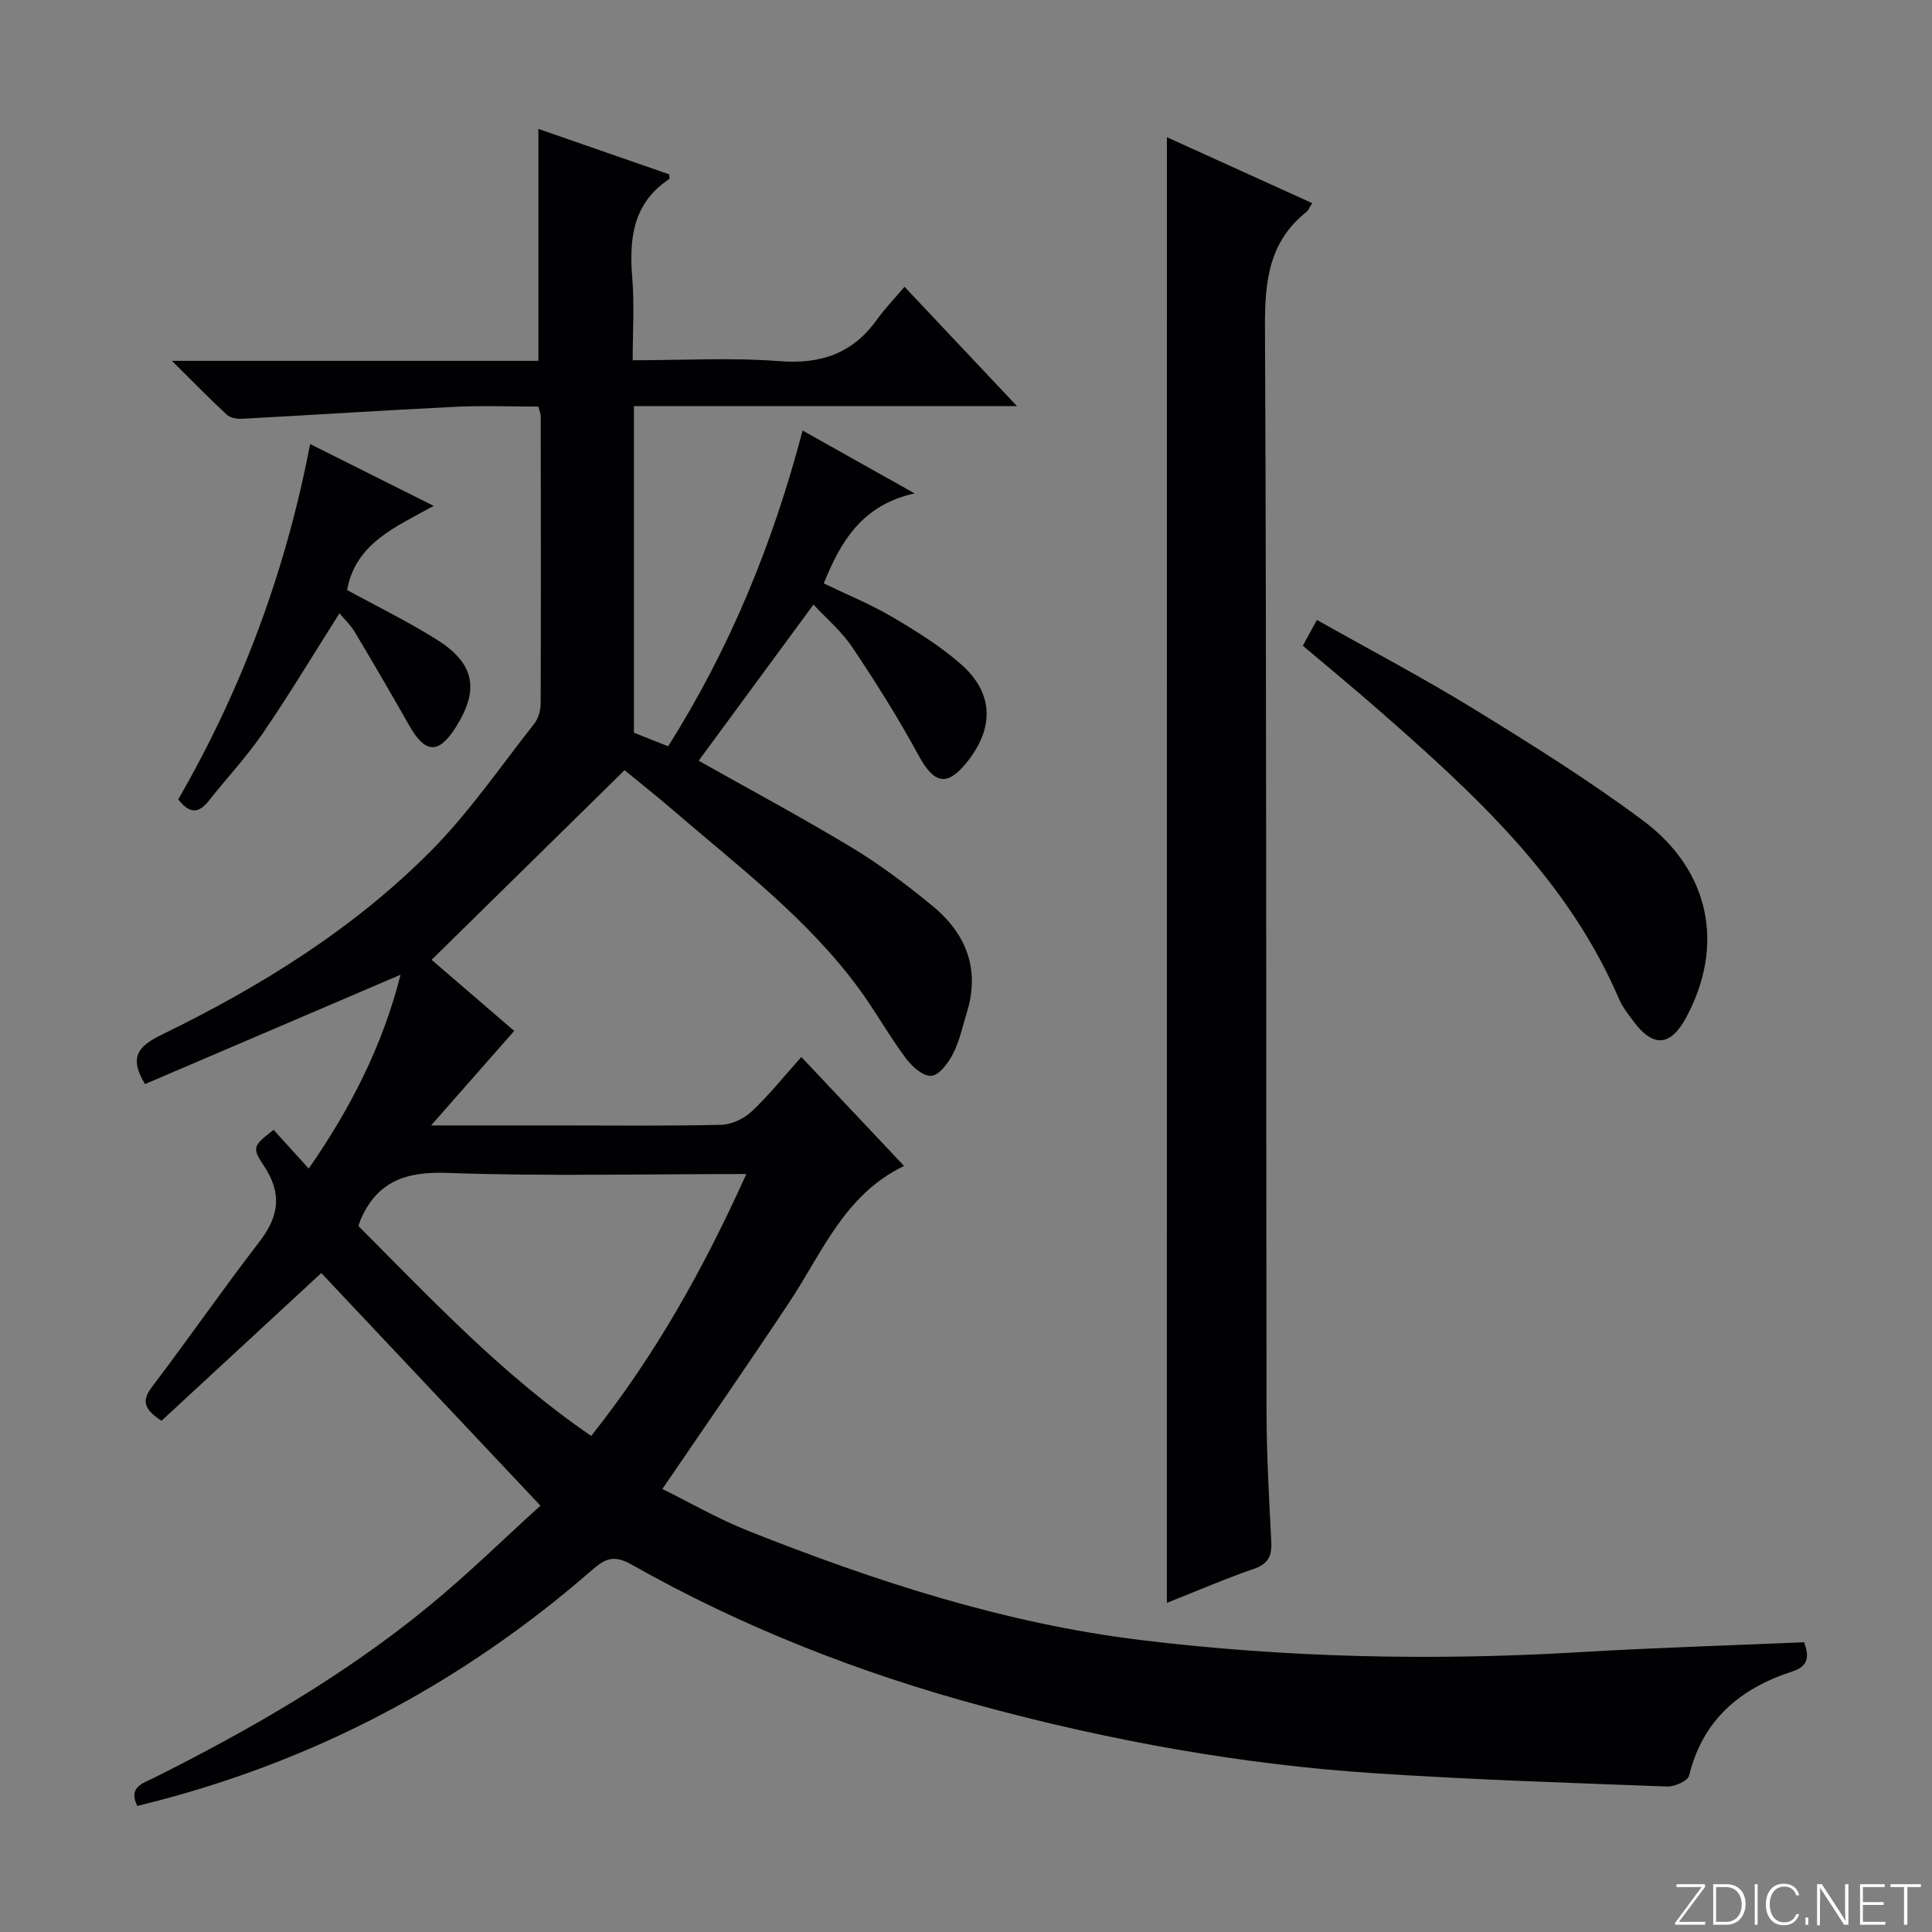 <svg enable-background="new 0 0 400 400" viewBox="0 0 400 400" xmlns="http://www.w3.org/2000/svg"><rect x="0" y="0" width="400" height="400" fill="#808080" stroke="none"/><g fill="#fbfcfa"><path d="m346.9 398 5.4-7.3h-5.2v-.6h5.9v.6l-5.4 7.2h5.5l-.1.6h-6.2v-.5z"/><path d="m354.7 390.1h2.8c2.3 0 3.9 1.6 3.9 4.1s-1.6 4.3-3.9 4.3h-2.8zm.6 7.8h2c2.2 0 3.3-1.6 3.3-3.6 0-1.8-1-3.6-3.3-3.6h-2z"/><path d="m363.9 390.1v8.4h-.6v-8.4z"/><path d="m372.5 396.3c-.4 1.3-1.4 2.3-3.2 2.3-2.4 0-3.7-1.9-3.7-4.3 0-2.3 1.2-4.3 3.7-4.3 1.8 0 2.9 1 3.2 2.4h-.6c-.4-1.1-1.1-1.8-2.5-1.8-2.1 0-3 1.9-3 3.7s.9 3.7 3 3.7c1.4 0 2.1-.7 2.5-1.7z"/><path d="m373.8 398.5v-1.5h.6v1.5z"/><path d="m376.2 398.5v-8.4h1c1.3 2 4.4 6.7 4.9 7.6-.1-1.2-.1-2.4-.1-3.8v-3.8h.7v8.4h-.9c-1.2-1.9-4.4-6.8-5-7.7.1 1.1 0 2.3 0 3.9v3.9h-.6z"/><path d="m390 394.4h-4.3v3.5h4.7l-.1.6h-5.2v-8.4h5.1v.6h-4.5v3.1h4.3v.7z"/><path d="m394.2 390.7h-2.8v-.6h6.3v.6h-2.8v7.8h-.7z"/></g><path d="m137.13 308.28c5.69 2.8 11.56 6.2 17.78 8.67 26.29 10.44 53.15 19.19 81.34 22.61 30.11 3.66 60.37 4.31 90.68 2.51 15.42-.92 30.87-1.38 46.6-2.06.95 2.73 1.12 4.89-2.42 6.04-10.81 3.5-18.58 9.99-21.4 21.58-.27 1.09-3 2.31-4.55 2.25-20.26-.76-40.54-1.42-60.77-2.76-27.41-1.81-54.34-6.69-80.87-13.84-25.45-6.86-49.83-16.38-72.78-29.36-3.51-1.99-5.33-1.34-8.07 1.05-27.42 23.94-58.78 40.34-94.25 48.93-1.92-3.89 1.12-4.66 3.41-5.8 19.98-10 39.3-21.12 56.64-35.3 8.33-6.81 16.04-14.39 23.42-21.07-15.71-16.68-30.71-32.6-45.37-48.16-10.57 9.77-21.86 20.21-33.09 30.59-3.82-2.52-4.06-4.26-1.93-7.06 7.53-9.93 14.64-20.18 22.24-30.05 4.04-5.25 4.7-9.98.9-15.67-2.59-3.88-2.18-4.16 2-7.46 2.3 2.53 4.6 5.07 7.28 8.02 8.8-12.66 15.36-25.68 19.01-40.13-17.88 7.65-35.48 15.18-52.91 22.64-3.47-5.71-1.25-7.93 3.49-10.24 20.44-9.96 39.73-21.89 55.8-38.13 7.9-7.98 14.34-17.41 21.33-26.29.84-1.07 1.29-2.75 1.3-4.15.07-19.83.04-39.66.01-59.49 0-.47-.22-.93-.49-1.97-5.7 0-11.49-.24-17.26.05-14.75.72-29.49 1.69-44.23 2.48-1.02.05-2.36-.24-3.07-.9-3.5-3.25-6.84-6.67-11.31-11.1h75.88c0-16.27 0-31.85 0-48.02 9.06 3.15 18.08 6.29 27.09 9.41 0 .42.12.89-.02.98-7.54 5.01-8.31 12.39-7.63 20.56.45 5.42.08 10.92.08 16.95 10.41 0 20.41-.59 30.31.18 8.6.67 15.2-1.54 20.23-8.56 1.63-2.28 3.6-4.31 5.74-6.84 7.99 8.48 15.24 16.18 23.29 24.72-27.04 0-53.05 0-79.31 0v67.61c2.29.91 4.56 1.81 7.08 2.81 12.86-20.36 21.71-42.06 27.84-65.37 7.65 4.29 14.73 8.27 23.19 13.01-10.91 2.42-15.31 9.98-18.81 18.64 4.74 2.29 9.68 4.29 14.22 6.97 4.99 2.94 10 6.05 14.31 9.87 6.6 5.86 6.76 12.99 1.3 19.94-4.24 5.4-6.95 4.81-10.19-1.16-4.17-7.68-8.84-15.11-13.71-22.37-2.28-3.4-5.54-6.15-8.06-8.87-8.15 11.08-15.89 21.6-23.77 32.33 10.47 5.9 21.28 11.69 31.76 18.01 5.81 3.5 11.29 7.66 16.55 11.96 7.03 5.75 10.02 13.12 7.2 22.21-.88 2.85-1.49 5.84-2.83 8.46-.97 1.9-2.84 4.44-4.5 4.6-1.67.15-4.04-1.95-5.31-3.66-3.46-4.66-6.3-9.78-9.74-14.46-10.67-14.52-24.98-25.29-38.46-36.91-3.52-3.03-7.17-5.91-10.01-8.25-13.35 13.12-26.46 26-39.95 39.26 5.36 4.62 11.24 9.67 17.1 14.72-5.46 6.21-10.84 12.33-17.21 19.57h25.58c11.5 0 23 .14 34.49-.13 2.15-.05 4.71-1.27 6.31-2.77 3.51-3.28 6.53-7.09 10.28-11.27 7.19 7.63 14.2 15.06 21.27 22.56-12.36 5.93-16.95 17.96-23.75 28.2-8.42 12.7-17.14 25.25-26.3 38.68zm17.39-65.21c-21.34 0-41.67.49-61.95-.23-8.51-.3-14.39 1.7-17.86 9.56-.13.3-.22.62-.5 1.44 15.14 15.16 29.95 31 48.19 43.45 13.3-16.72 23.26-34.6 32.12-54.22z" fill="#010103"/><path d="m241.6 28.41c9.98 4.53 19.9 9.03 30.08 13.65-.54.83-.77 1.48-1.22 1.84-7.84 6.23-8.61 14.53-8.56 23.96.34 74.82.21 149.65.32 224.48.01 8.98.54 17.96.99 26.93.14 2.89-.65 4.52-3.6 5.54-5.78 1.98-11.39 4.42-18.02 7.04.01-101.46.01-202.05.01-303.44z" fill="#010103"/><path d="m269.74 133.69c1.06-1.94 1.84-3.38 2.91-5.34 11 6.2 22.01 11.99 32.59 18.49 11.89 7.31 23.78 14.73 34.94 23.06 13.98 10.43 16.91 25.98 8.9 40.8-3.23 5.97-6.8 6.23-10.89.75-1.09-1.46-2.27-2.95-2.98-4.6-10.63-24.83-29.93-42.45-49.63-59.72-5.11-4.49-10.37-8.81-15.84-13.44z" fill="#010103"/><path d="m64.21 91.93c8.58 4.3 16.67 8.35 25.58 12.81-7.97 4.41-16.17 7.75-17.93 17.42 6.04 3.31 12.58 6.48 18.68 10.34 7.81 4.94 8.72 10.37 3.78 18.14-3.53 5.55-6.3 5.38-9.6-.44-3.68-6.5-7.45-12.95-11.27-19.36-.83-1.39-2.06-2.54-3.17-3.86-5.36 8.44-10.35 16.77-15.83 24.78-3.37 4.93-7.51 9.33-11.22 14.03-1.98 2.51-3.87 2.89-6.33-.28 13.06-22.63 22.22-47.05 27.31-73.58z" fill="#010103"/></svg>